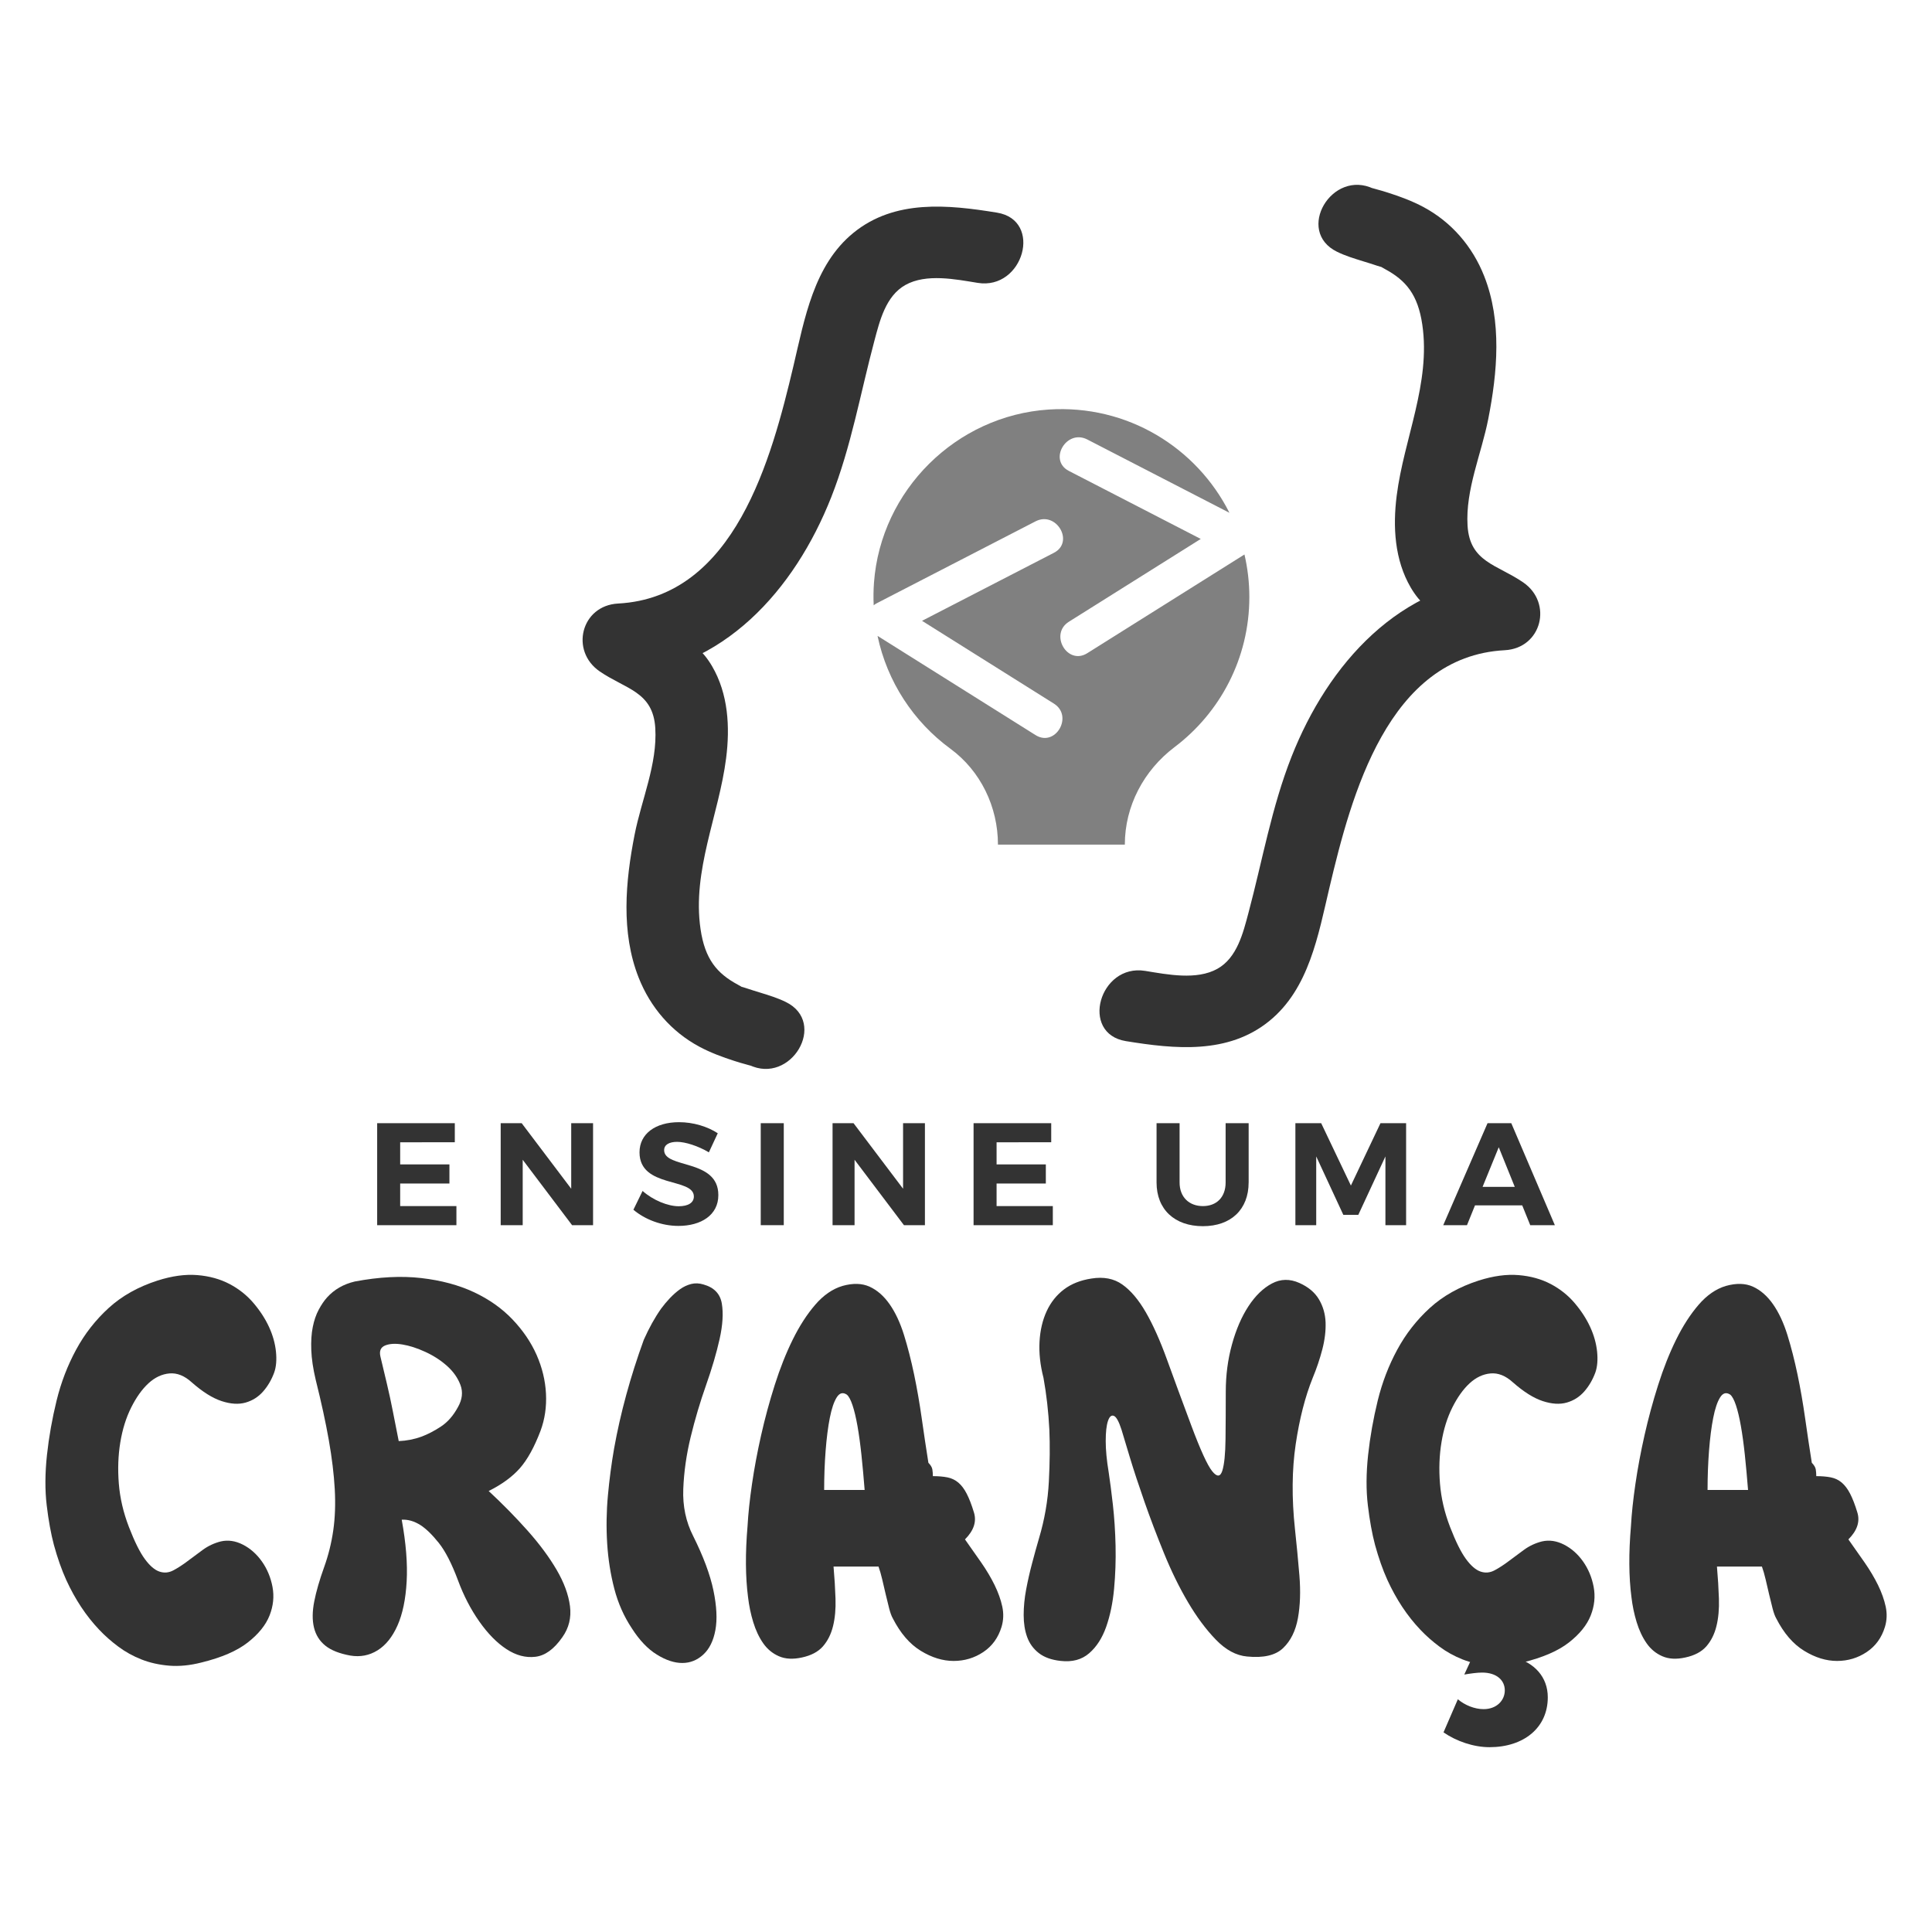 <?xml version="1.0" encoding="utf-8"?>
<!-- Generator: Adobe Illustrator 27.0.0, SVG Export Plug-In . SVG Version: 6.00 Build 0)  -->
<svg version="1.1" id="Layer_1" xmlns="http://www.w3.org/2000/svg" xmlns:xlink="http://www.w3.org/1999/xlink" x="0px" y="0px"
	 viewBox="0 0 1000 1000" style="enable-background:new 0 0 1000 1000;" xml:space="preserve">
<style type="text/css">
	.st0{fill:#333333;}
	.st1{fill:#808080;}
</style>
<g>
	<g>
		<g>
			<path class="st0" d="M516.04,110.06c-25.36-4.13-52.91-6.94-74.25,10.41c-20.62,16.76-25.34,44.58-31.12,69
				c-11.28,47.65-30.29,119.71-90.74,122.92c-19.17,1.02-25,24.51-9.52,35.13c13.49,9.26,27.63,10.42,28.77,29.37
				c1.12,18.6-7.16,37.09-10.7,55.09c-4.76,24.18-7.17,50.6,2.09,74.05c6.05,15.33,16.9,27.99,31.51,35.79
				c5.71,3.05,11.89,5.35,18.05,7.32c1.99,0.64,4,1.26,6.02,1.78c4.01,1.04,3.94,1.43,1.54,0.26c21.72,10.6,40.86-21.9,19.03-32.56
				c-4.4-2.15-8.8-3.46-13.42-4.9c-2.41-0.75-4.83-1.47-7.22-2.29c-4.18-1.43-0.11,0.43-4.22-1.79
				c-10.82-5.84-16.99-13.21-19.26-28.74c-4.44-30.27,9.51-59.03,13.24-88.48c2.05-16.11,1.13-33.23-7.28-47.61
				c-9.37-16-24.75-20.01-39.11-29.86c-3.17,11.71-6.34,23.42-9.52,35.13c54.39-2.89,91.42-44.88,110.31-92.72
				c10.33-26.17,15.1-53.81,22.32-80.88c2.78-10.44,5.89-23.28,16.08-28.98c10.74-6.02,25.94-2.95,37.38-1.09
				C529.75,150.29,539.96,113.96,516.04,110.06L516.04,110.06z"/>
			<path class="st0" d="M582.74,538.88c25.36,4.13,52.91,6.94,74.25-10.41c20.62-16.76,25.34-44.58,31.12-69
				c11.28-47.65,30.29-119.71,90.74-122.92c19.17-1.02,25-24.51,9.52-35.13c-13.49-9.26-27.63-10.42-28.77-29.37
				c-1.12-18.6,7.16-37.09,10.7-55.09c4.76-24.18,7.17-50.6-2.09-74.05c-6.05-15.33-16.9-27.99-31.51-35.79
				c-5.71-3.05-11.89-5.35-18.05-7.32c-1.99-0.64-4-1.26-6.02-1.78c-4.01-1.04-3.94-1.43-1.54-0.26
				c-21.72-10.6-40.86,21.9-19.03,32.56c4.4,2.15,8.8,3.46,13.42,4.9c2.41,0.75,4.83,1.47,7.22,2.29c4.18,1.43,0.11-0.43,4.22,1.79
				c10.82,5.84,16.99,13.21,19.26,28.74c4.44,30.27-9.51,59.03-13.25,88.48c-2.05,16.11-1.13,33.23,7.28,47.61
				c9.37,16,24.75,20.01,39.11,29.86c3.17-11.71,6.34-23.42,9.52-35.13c-54.39,2.89-91.42,44.88-110.31,92.72
				c-10.33,26.17-15.1,53.81-22.32,80.88c-2.78,10.44-5.89,23.28-16.08,28.98c-10.74,6.02-25.94,2.95-37.38,1.09
				C569.02,498.66,558.81,534.98,582.74,538.88L582.74,538.88z"/>
		</g>
		<g>
			<path class="st1" d="M562.77,338.09c-10.32,6.48-19.77-9.84-9.52-16.28c22.75-14.29,45.51-28.57,68.26-42.86
				c-22.75-11.73-45.51-23.47-68.26-35.2c-10.8-5.57-1.25-21.83,9.52-16.28c24.53,12.65,49.06,25.3,73.58,37.95
				c-16.91-33.66-52.78-56.15-93.6-53.44c-47.88,3.17-86.82,41.76-90.38,89.61c-0.29,3.96-0.32,7.87-0.15,11.72
				c0.41-0.32,0.78-0.66,1.27-0.91c27.5-14.18,55-28.36,82.49-42.55c10.78-5.56,20.3,10.72,9.52,16.28
				c-22.75,11.73-45.51,23.47-68.26,35.2c22.75,14.29,45.51,28.57,68.26,42.86c10.26,6.44,0.79,22.75-9.52,16.28
				c-27.26-17.11-54.51-34.23-81.77-51.34c5.01,23.83,18.7,44.46,37.66,58.37c15.73,11.54,24.67,30.17,24.67,49.67v0.01h65.67
				c0-19.98,9.81-38.44,25.75-50.49c23.5-17.75,38.7-45.93,38.7-77.66c0-7.58-0.89-14.95-2.53-22.03
				C617.01,304.04,589.89,321.07,562.77,338.09z"/>
		</g>
	</g>
	<g>
		<g>
			<path class="st0" d="M207.13,591.24v11.46h25.49v9.88h-25.49v11.69h29.11v9.88h-41.02v-52.79h40.19v9.88H207.13z"/>
			<path class="st0" d="M296.11,634.15l-25.56-33.86v33.86h-11.39v-52.79h10.86l25.64,33.93v-33.93h11.31v52.79H296.11z"/>
			<path class="st0" d="M371.51,586.57l-4.6,9.88c-5.58-3.32-12.22-5.43-16.44-5.43c-4,0-6.71,1.43-6.71,4.3
				c0,9.73,28.13,4.3,28.05,23.3c0,10.33-8.97,15.91-20.66,15.91c-8.67,0-17.34-3.32-23.3-8.37l4.75-9.73
				c5.43,4.83,13.12,7.92,18.7,7.92c4.9,0,7.84-1.81,7.84-5.05c0-9.96-28.13-4.15-28.13-22.85c0-9.58,8.22-15.61,20.44-15.61
				C358.84,580.83,366.23,583.1,371.51,586.57z"/>
			<path class="st0" d="M393.76,634.15v-52.79h11.92v52.79H393.76z"/>
			<path class="st0" d="M467.88,634.15l-25.56-33.86v33.86h-11.39v-52.79h10.86l25.64,33.93v-33.93h11.31v52.79H467.88z"/>
			<path class="st0" d="M515.83,591.24v11.46h25.49v9.88h-25.49v11.69h29.11v9.88h-41.02v-52.79h40.19v9.88H515.83z"/>
			<path class="st0" d="M646.29,612.05c0,13.95-9.13,22.62-23.68,22.62c-14.63,0-23.98-8.67-23.98-22.62v-30.69h11.92v30.69
				c0,7.62,4.98,12.22,12.07,12.22c7.09,0,11.76-4.6,11.76-12.22v-30.69h11.92V612.05z"/>
			<path class="st0" d="M717.09,634.15v-35.59l-14.03,30.24h-7.76l-14.03-30.24v35.59h-10.78v-52.79h13.35l15.38,32.28l15.31-32.28
				h13.27v52.79H717.09z"/>
			<path class="st0" d="M763.46,623.89l-4.15,10.26h-12.29l22.93-52.79h12.29l22.55,52.79h-12.74l-4.15-10.26H763.46z
				 M775.75,593.81l-8.37,20.51h16.66L775.75,593.81z"/>
		</g>
		<g>
			<g>
				<g>
					<path class="st0" d="M34.28,817.77c-2.39-5.28-4.52-11.34-6.39-18.16c-1.53-5.8-2.78-12.62-3.71-20.46
						c-0.94-7.84-0.89-16.53,0.13-26.08c1.02-9.37,2.69-18.75,4.98-28.13c2.3-9.38,5.67-18.16,10.1-26.34
						c4.43-8.18,10.06-15.38,16.88-21.61c6.82-6.22,15.25-10.95,25.32-14.19c7.5-2.39,14.36-3.32,20.59-2.81
						c6.22,0.51,11.76,2.05,16.62,4.6c4.86,2.56,8.99,5.84,12.4,9.85c3.41,4.01,6.09,8.14,8.05,12.4c1.96,4.26,3.15,8.53,3.59,12.79
						c0.42,4.26,0.12,7.84-0.9,10.74c-1.37,3.75-3.28,7.03-5.75,9.85c-2.47,2.81-5.5,4.73-9.08,5.75
						c-3.58,1.02-7.72,0.77-12.41-0.77c-4.69-1.53-9.85-4.77-15.47-9.72c-3.75-3.41-7.59-4.94-11.51-4.6
						c-3.92,0.34-7.54,2.05-10.87,5.11c-3.33,3.07-6.31,7.25-8.95,12.53c-2.65,5.29-4.52,11.3-5.63,18.03
						c-1.11,6.74-1.37,13.85-0.77,21.35c0.6,7.5,2.34,15,5.24,22.51c2.9,7.5,5.63,13,8.19,16.5c2.56,3.5,5.07,5.67,7.54,6.52
						c2.47,0.85,4.9,0.64,7.29-0.64c2.39-1.28,4.82-2.85,7.29-4.73c2.47-1.87,5.12-3.84,7.93-5.88c2.82-2.05,5.92-3.49,9.33-4.35
						c3.75-0.85,7.55-0.29,11.38,1.66c3.84,1.96,7.12,4.86,9.85,8.7c2.72,3.84,4.56,8.23,5.5,13.17c0.93,4.95,0.42,9.89-1.53,14.83
						c-1.96,4.95-5.71,9.59-11.26,13.94c-5.54,4.35-13.51,7.8-23.91,10.36c-5.97,1.53-11.55,2.08-16.75,1.66
						c-5.2-0.43-9.97-1.49-14.32-3.2c-4.35-1.7-8.36-3.92-12.02-6.65c-3.67-2.72-6.95-5.63-9.85-8.69
						C44.59,836.44,38.88,827.83,34.28,817.77z"/>
					<path class="st0" d="M183.62,663.31c12.62-2.39,24.08-2.98,34.4-1.79c10.32,1.19,19.39,3.62,27.24,7.29
						c7.84,3.67,14.49,8.36,19.95,14.07c5.45,5.71,9.63,11.85,12.53,18.41c2.89,6.56,4.51,13.26,4.86,20.08
						c0.34,6.82-0.6,13.21-2.81,19.18c-3.24,8.53-6.82,15-10.74,19.44c-3.92,4.43-9.29,8.35-16.11,11.76
						c7.33,6.82,14.07,13.68,20.21,20.59c6.14,6.91,11.12,13.64,14.96,20.2c3.83,6.57,6.14,12.83,6.91,18.8
						c0.76,5.97-0.56,11.34-3.97,16.11c-4.27,6.14-8.91,9.51-13.94,10.1c-5.03,0.6-10.02-0.72-14.96-3.96
						c-4.95-3.24-9.64-8.01-14.07-14.32c-4.44-6.31-8.1-13.38-11-21.23c-3.24-8.7-6.57-15.17-9.97-19.44
						c-3.41-4.26-6.57-7.33-9.46-9.2c-3.24-2.05-6.48-2.98-9.72-2.81c2.21,12.11,3.07,22.76,2.56,31.97
						c-0.51,9.21-2.09,16.79-4.73,22.76c-2.65,5.97-6.1,10.27-10.36,12.91c-4.27,2.65-8.95,3.54-14.07,2.69
						c-5.63-1.02-9.94-2.73-12.92-5.12c-2.98-2.39-4.94-5.5-5.88-9.33c-0.94-3.84-0.9-8.35,0.12-13.55
						c1.02-5.2,2.73-11.12,5.12-17.77c2.21-6.14,3.79-12.49,4.73-19.05c0.94-6.56,1.19-13.68,0.77-21.35
						c-0.43-7.67-1.45-16.11-3.07-25.32c-1.62-9.2-3.88-19.6-6.78-31.2c-1.37-5.79-2.14-10.95-2.3-15.47
						c-0.17-4.52,0.08-8.48,0.77-11.89c0.68-3.41,1.7-6.39,3.07-8.95c1.36-2.56,2.82-4.69,4.35-6.39
						C173.05,667.4,177.82,664.68,183.62,663.31z M206.38,745.91c4.09-0.17,8.01-0.93,11.76-2.3c3.24-1.19,6.6-2.94,10.1-5.24
						c3.49-2.3,6.43-5.66,8.82-10.1c2.21-3.92,2.64-7.71,1.28-11.38c-1.37-3.66-3.67-6.95-6.91-9.85c-3.24-2.9-6.99-5.33-11.25-7.29
						c-4.26-1.96-8.23-3.24-11.89-3.84c-3.67-0.6-6.65-0.42-8.95,0.51c-2.3,0.94-3.11,2.86-2.43,5.75
						c1.02,4.27,2.13,8.91,3.32,13.94c1.19,5.03,2.21,9.76,3.07,14.19C204.33,735.6,205.36,740.8,206.38,745.91z"/>
					<path class="st0" d="M333.22,693.49c2.73-6.14,5.71-11.51,8.95-16.11c1.37-1.87,2.9-3.71,4.6-5.5c1.7-1.79,3.46-3.32,5.24-4.6
						c1.79-1.28,3.71-2.17,5.75-2.69c2.05-0.51,4.18-0.42,6.39,0.26c5.46,1.54,8.61,4.82,9.46,9.85c0.85,5.03,0.47,11.17-1.15,18.41
						c-1.62,7.25-3.96,15.22-7.03,23.91c-3.07,8.7-5.71,17.61-7.93,26.73c-2.22,9.12-3.5,18.12-3.84,26.98
						c-0.34,8.87,1.37,16.97,5.11,24.3c5.28,10.57,8.78,19.95,10.49,28.13c1.7,8.18,2.05,15.05,1.02,20.59
						c-1.02,5.54-3.11,9.76-6.27,12.66c-3.15,2.9-6.78,4.35-10.87,4.35c-4.09,0-8.48-1.45-13.17-4.35
						c-4.69-2.9-8.99-7.42-12.91-13.55c-4.09-6.14-7.12-12.96-9.08-20.46c-1.96-7.5-3.2-15.34-3.71-23.53
						c-0.51-8.18-0.39-16.45,0.38-24.8c0.77-8.35,1.83-16.45,3.2-24.3C321.12,731.51,326.23,712.75,333.22,693.49z"/>
					<path class="st0" d="M386.93,789.9c0.34-6.3,1.11-13.55,2.3-21.74c1.19-8.18,2.77-16.62,4.73-25.32
						c1.96-8.69,4.3-17.34,7.04-25.96c2.73-8.61,5.84-16.45,9.33-23.53c3.49-7.07,7.37-13.08,11.64-18.03
						c4.26-4.94,8.95-8.18,14.07-9.72c5.45-1.53,10.14-1.4,14.07,0.39c3.92,1.79,7.37,4.82,10.36,9.08
						c2.98,4.26,5.45,9.55,7.42,15.85c1.96,6.31,3.7,13.13,5.24,20.46c1.53,7.33,2.85,14.92,3.96,22.76
						c1.11,7.84,2.26,15.51,3.45,23.01c1.19,1.2,1.88,2.35,2.05,3.45c0.17,1.11,0.26,2.26,0.26,3.45c2.89,0,5.41,0.22,7.54,0.64
						c2.13,0.43,4.01,1.32,5.63,2.69c1.62,1.37,3.07,3.28,4.34,5.75c1.28,2.47,2.52,5.67,3.71,9.59c1.53,4.78,0,9.46-4.6,14.07
						c2.9,4.09,5.71,8.1,8.44,12.02c2.73,3.93,5.02,7.8,6.91,11.64c1.87,3.84,3.19,7.54,3.96,11.12c0.77,3.58,0.64,7.08-0.38,10.49
						c-1.71,5.63-4.86,9.97-9.46,13.04c-4.6,3.07-9.72,4.6-15.35,4.6s-11.29-1.74-17-5.24c-5.71-3.49-10.53-9.08-14.45-16.75
						c-0.69-1.19-1.33-2.94-1.92-5.24c-0.6-2.3-1.19-4.73-1.79-7.29c-0.6-2.56-1.2-5.11-1.79-7.67c-0.6-2.56-1.24-4.77-1.92-6.65
						h-23.28c0.51,5.8,0.85,11.34,1.02,16.62c0.17,5.29-0.25,10.02-1.28,14.19c-1.02,4.18-2.78,7.67-5.24,10.49
						c-2.47,2.81-6.1,4.73-10.87,5.75c-4.6,1.02-8.57,0.81-11.89-0.64c-3.33-1.44-6.06-3.71-8.19-6.78
						c-2.13-3.07-3.83-6.69-5.11-10.87c-1.28-4.18-2.17-8.48-2.69-12.91C385.82,816.15,385.73,803.88,386.93,789.9z M447.54,771.23
						c-0.51-6.48-1.07-12.53-1.66-18.16c-0.6-5.62-1.28-10.61-2.05-14.96c-0.77-4.35-1.62-7.93-2.56-10.74
						c-0.94-2.82-1.92-4.64-2.94-5.5c-2.05-1.36-3.79-0.9-5.24,1.4c-1.45,2.3-2.64,5.84-3.58,10.61c-0.94,4.77-1.66,10.44-2.17,17
						c-0.51,6.57-0.76,13.34-0.76,20.33H447.54z"/>
					<path class="st0" d="M540.11,713.18c-1.71-6.65-2.39-12.91-2.05-18.8c0.34-5.88,1.57-11.12,3.7-15.73
						c2.13-4.6,5.12-8.35,8.95-11.25c3.84-2.9,8.57-4.77,14.19-5.63c6.3-1.02,11.64,0,15.98,3.07c4.35,3.07,8.4,7.84,12.15,14.32
						c3.75,6.48,7.42,14.67,11,24.55c3.58,9.89,7.75,21.23,12.53,34.01c4.77,12.79,8.4,20.71,10.87,23.78
						c2.47,3.07,4.22,2.98,5.24-0.26c1.02-3.24,1.57-8.7,1.66-16.37c0.08-7.67,0.13-15.85,0.13-24.55c0-8.52,1.06-16.66,3.2-24.42
						c2.13-7.75,4.98-14.36,8.56-19.82c3.58-5.45,7.63-9.37,12.15-11.76c4.51-2.39,9.24-2.47,14.19-0.26
						c4.6,2.05,7.96,4.86,10.1,8.44c2.13,3.58,3.28,7.54,3.46,11.89c0.16,4.35-0.39,9-1.66,13.94c-1.28,4.95-2.94,9.89-4.99,14.83
						c-3.92,9.72-6.86,21.18-8.82,34.4c-1.96,13.21-2.09,27.84-0.38,43.86c0.85,7.84,1.62,15.85,2.3,24.04
						c0.67,8.18,0.42,15.56-0.77,22.12c-1.2,6.57-3.75,11.72-7.67,15.47c-3.93,3.75-10.15,5.2-18.67,4.35
						c-5.63-0.51-11-3.41-16.12-8.7c-5.11-5.28-9.93-11.76-14.45-19.43c-4.52-7.67-8.65-16.11-12.4-25.32
						c-3.75-9.21-7.12-18.07-10.1-26.6c-2.98-8.52-5.5-16.15-7.54-22.89c-2.05-6.73-3.5-11.55-4.35-14.45
						c-1.37-4.26-2.69-6.65-3.96-7.16c-1.28-0.51-2.3,0.38-3.07,2.68c-0.77,2.3-1.15,5.75-1.15,10.36c0,4.61,0.51,9.97,1.53,16.11
						c0.68,4.43,1.4,10.02,2.17,16.75c0.76,6.74,1.23,13.85,1.4,21.36c0.17,7.5-0.09,14.92-0.77,22.25
						c-0.68,7.33-2.05,13.9-4.09,19.69c-2.05,5.8-4.98,10.36-8.82,13.68c-3.83,3.32-8.74,4.64-14.71,3.96
						c-4.77-0.51-8.56-1.87-11.38-4.09c-2.81-2.21-4.82-4.99-6.01-8.31c-1.2-3.33-1.79-7.12-1.79-11.38c0-4.26,0.43-8.65,1.28-13.17
						c0.85-4.52,1.87-9.04,3.07-13.55c1.19-4.52,2.38-8.82,3.58-12.92c2.9-9.72,4.6-19.52,5.11-29.41
						c0.51-9.88,0.6-18.84,0.26-26.85C542.67,730.66,541.65,721.7,540.11,713.18z"/>
					<path class="st0" d="M718.1,817.77c-2.39-5.28-4.52-11.34-6.39-18.16c-1.53-5.8-2.78-12.62-3.71-20.46
						c-0.94-7.84-0.89-16.53,0.13-26.08c1.02-9.37,2.69-18.75,4.98-28.13c2.3-9.38,5.67-18.16,10.1-26.34
						c4.43-8.18,10.06-15.38,16.88-21.61c6.82-6.22,15.25-10.95,25.32-14.19c7.5-2.39,14.36-3.32,20.59-2.81
						c6.22,0.51,11.76,2.05,16.62,4.6c4.86,2.56,8.99,5.84,12.4,9.85c3.41,4.01,6.09,8.14,8.05,12.4c1.96,4.26,3.15,8.53,3.59,12.79
						c0.42,4.26,0.12,7.84-0.9,10.74c-1.37,3.75-3.28,7.03-5.75,9.85s-5.5,4.73-9.08,5.75c-3.58,1.02-7.72,0.77-12.41-0.77
						c-4.69-1.53-9.85-4.77-15.47-9.72c-3.75-3.41-7.59-4.94-11.51-4.6c-3.92,0.34-7.54,2.05-10.87,5.11
						c-3.33,3.07-6.31,7.25-8.95,12.53c-2.65,5.29-4.52,11.3-5.62,18.03c-1.11,6.74-1.37,13.85-0.77,21.35
						c0.6,7.5,2.34,15,5.24,22.51c2.9,7.5,5.63,13,8.19,16.5c2.56,3.5,5.07,5.67,7.54,6.52c2.47,0.85,4.9,0.64,7.29-0.64
						c2.39-1.28,4.82-2.85,7.29-4.73c2.47-1.87,5.12-3.84,7.93-5.88c2.82-2.05,5.92-3.49,9.33-4.35c3.75-0.85,7.55-0.29,11.38,1.66
						c3.84,1.96,7.12,4.86,9.85,8.7c2.72,3.84,4.56,8.23,5.5,13.17c0.93,4.95,0.42,9.89-1.53,14.83
						c-1.96,4.95-5.71,9.59-11.26,13.94c-5.54,4.35-13.51,7.8-23.91,10.36c-5.97,1.53-11.55,2.08-16.75,1.66
						c-5.2-0.43-9.97-1.49-14.32-3.2s-8.36-3.92-12.02-6.65c-3.67-2.72-6.95-5.63-9.85-8.69
						C728.41,836.44,722.7,827.83,718.1,817.77z"/>
					<path class="st0" d="M844.18,789.9c0.34-6.3,1.11-13.55,2.3-21.74c1.19-8.18,2.77-16.62,4.73-25.32
						c1.96-8.69,4.3-17.34,7.04-25.96c2.73-8.61,5.84-16.45,9.33-23.53c3.49-7.07,7.37-13.08,11.64-18.03
						c4.26-4.94,8.95-8.18,14.07-9.72c5.45-1.53,10.14-1.4,14.07,0.39c3.92,1.79,7.37,4.82,10.36,9.08
						c2.98,4.26,5.45,9.55,7.42,15.85c1.96,6.31,3.7,13.13,5.24,20.46c1.53,7.33,2.85,14.92,3.96,22.76
						c1.11,7.84,2.26,15.51,3.45,23.01c1.19,1.2,1.88,2.35,2.05,3.45c0.17,1.11,0.26,2.26,0.26,3.45c2.89,0,5.41,0.22,7.54,0.64
						c2.13,0.43,4.01,1.32,5.63,2.69c1.62,1.37,3.07,3.28,4.34,5.75c1.28,2.47,2.52,5.67,3.71,9.59c1.53,4.78,0,9.46-4.6,14.07
						c2.9,4.09,5.71,8.1,8.44,12.02c2.73,3.93,5.02,7.8,6.91,11.64c1.87,3.84,3.19,7.54,3.96,11.12c0.77,3.58,0.64,7.08-0.38,10.49
						c-1.71,5.63-4.86,9.97-9.46,13.04c-4.6,3.07-9.72,4.6-15.35,4.6c-5.63,0-11.29-1.74-17-5.24c-5.71-3.49-10.53-9.08-14.45-16.75
						c-0.69-1.19-1.33-2.94-1.92-5.24c-0.6-2.3-1.19-4.73-1.79-7.29c-0.6-2.56-1.2-5.11-1.79-7.67c-0.6-2.56-1.24-4.77-1.92-6.65
						h-23.28c0.51,5.8,0.85,11.34,1.02,16.62c0.17,5.29-0.25,10.02-1.28,14.19c-1.02,4.18-2.78,7.67-5.24,10.49
						c-2.47,2.81-6.1,4.73-10.87,5.75c-4.6,1.02-8.57,0.81-11.89-0.64c-3.33-1.44-6.06-3.71-8.19-6.78
						c-2.13-3.07-3.83-6.69-5.11-10.87c-1.28-4.18-2.17-8.48-2.69-12.91C843.06,816.15,842.98,803.88,844.18,789.9z M904.79,771.23
						c-0.51-6.48-1.07-12.53-1.66-18.16c-0.6-5.62-1.28-10.61-2.05-14.96c-0.77-4.35-1.62-7.93-2.56-10.74
						c-0.94-2.82-1.92-4.64-2.94-5.5c-2.05-1.36-3.79-0.9-5.24,1.4c-1.45,2.3-2.64,5.84-3.58,10.61c-0.94,4.77-1.66,10.44-2.17,17
						c-0.51,6.57-0.76,13.34-0.76,20.33H904.79z"/>
				</g>
			</g>
			<path class="st0" d="M783.74,857.79l5.24-10.47h-22.09l-8.98,19.42c3.07-0.51,6.65-1.02,9.2-1.02c7.68,0,11.77,4.09,11.77,9.21
				c0,5.11-4.09,9.72-11,9.72c-4.6,0-9.72-2.05-13.3-5.12l-7.42,17.14c6.65,4.6,15.6,7.67,23.79,7.67
				c17.65,0,30.18-9.97,30.18-25.83C801.13,868.02,794.22,860.6,783.74,857.79z"/>
		</g>
	</g>
</g>
</svg>

